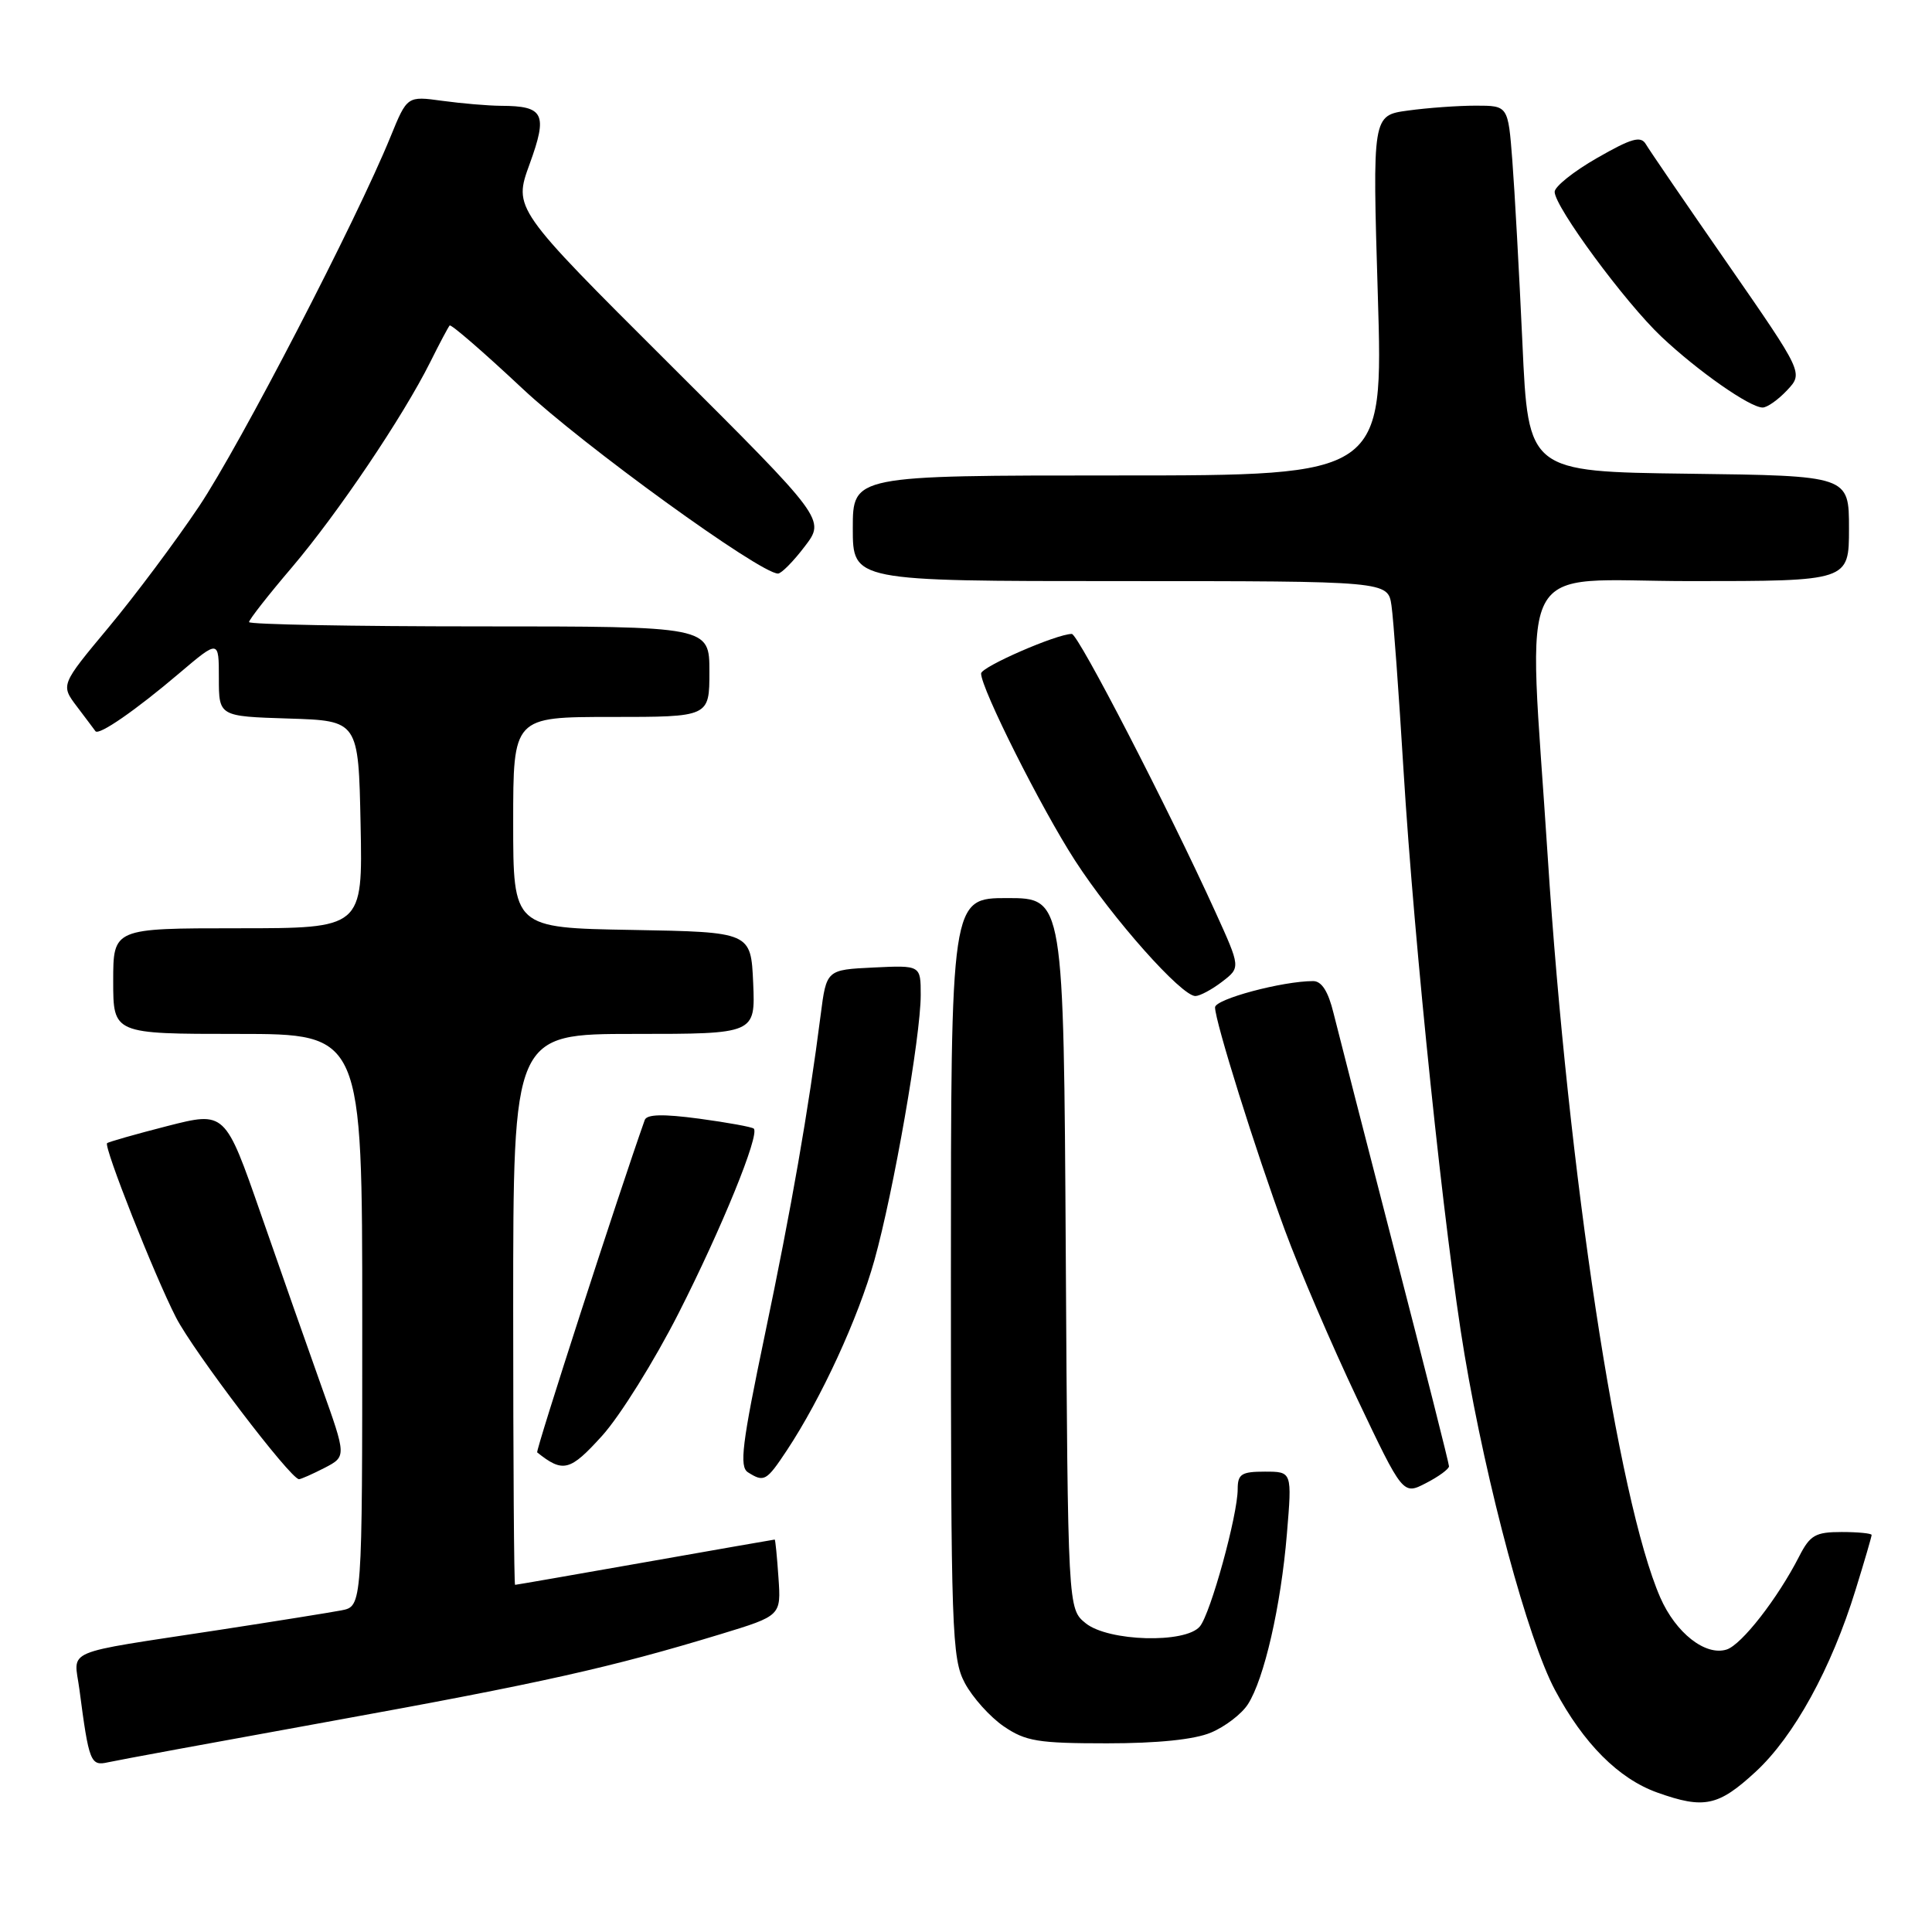 <?xml version="1.0" encoding="UTF-8" standalone="no"?>
<!DOCTYPE svg PUBLIC "-//W3C//DTD SVG 1.1//EN" "http://www.w3.org/Graphics/SVG/1.1/DTD/svg11.dtd" >
<svg xmlns="http://www.w3.org/2000/svg" xmlns:xlink="http://www.w3.org/1999/xlink" version="1.1" viewBox="0 0 256 256">
 <g >
 <path fill="currentColor"
d=" M 232.62 234.78 C 237.71 230.09 242.67 221.07 245.88 210.64 C 247.05 206.87 248.00 203.61 248.00 203.39 C 248.00 203.18 246.21 203.00 244.03 203.00 C 240.55 203.00 239.84 203.41 238.39 206.25 C 235.54 211.82 230.77 217.94 228.79 218.57 C 225.98 219.46 222.05 216.38 219.99 211.67 C 214.38 198.81 207.78 155.41 205.08 113.50 C 202.46 72.87 200.32 77.00 223.97 77.00 C 245.00 77.00 245.00 77.00 245.00 70.02 C 245.00 63.04 245.00 63.04 223.75 62.77 C 202.50 62.50 202.50 62.50 201.73 45.50 C 201.30 36.15 200.70 25.24 200.39 21.25 C 199.83 14.00 199.83 14.00 195.55 14.00 C 193.20 14.00 189.16 14.29 186.56 14.65 C 181.85 15.29 181.85 15.29 182.57 39.15 C 183.29 63.00 183.29 63.00 148.14 63.00 C 113.00 63.00 113.00 63.00 113.00 70.00 C 113.00 77.00 113.00 77.00 148.45 77.00 C 183.91 77.00 183.91 77.00 184.38 80.25 C 184.64 82.04 185.35 91.83 185.97 102.00 C 187.40 125.35 191.41 163.84 194.06 179.50 C 197.01 197.01 202.46 217.21 206.03 223.91 C 209.83 231.04 214.48 235.70 219.62 237.53 C 225.79 239.73 227.69 239.33 232.62 234.78 Z  M 44.00 228.04 C 71.80 223.00 80.98 220.95 95.50 216.53 C 103.50 214.09 103.50 214.09 103.15 209.04 C 102.96 206.27 102.74 204.00 102.65 204.00 C 102.57 204.00 94.85 205.35 85.50 207.00 C 76.15 208.65 68.39 210.00 68.25 210.00 C 68.11 210.00 68.00 193.57 68.00 173.50 C 68.00 137.00 68.00 137.00 84.05 137.00 C 100.09 137.00 100.09 137.00 99.80 130.25 C 99.50 123.50 99.50 123.50 83.75 123.22 C 68.00 122.95 68.00 122.95 68.00 108.97 C 68.00 95.00 68.00 95.00 81.00 95.00 C 94.00 95.00 94.00 95.00 94.00 89.00 C 94.00 83.00 94.00 83.00 63.50 83.00 C 46.73 83.00 33.00 82.74 33.00 82.43 C 33.00 82.11 35.55 78.85 38.68 75.18 C 44.79 67.98 53.37 55.25 57.00 48.00 C 58.23 45.52 59.40 43.33 59.58 43.13 C 59.76 42.92 64.10 46.68 69.21 51.47 C 77.23 59.00 100.71 76.00 103.09 76.00 C 103.53 76.00 105.13 74.39 106.63 72.41 C 109.37 68.83 109.37 68.83 88.70 48.23 C 68.03 27.63 68.03 27.63 70.18 21.73 C 72.60 15.08 72.09 14.04 66.39 14.02 C 64.68 14.01 61.18 13.71 58.61 13.36 C 53.95 12.72 53.95 12.72 51.75 18.11 C 47.25 29.17 31.81 58.97 26.38 67.09 C 23.28 71.72 17.89 78.93 14.39 83.13 C 8.03 90.76 8.03 90.76 10.20 93.63 C 11.39 95.21 12.50 96.67 12.65 96.89 C 13.10 97.49 18.00 94.10 23.75 89.21 C 29.00 84.76 29.00 84.76 29.00 89.84 C 29.00 94.92 29.00 94.92 38.25 95.21 C 47.50 95.50 47.50 95.50 47.78 109.25 C 48.06 123.00 48.06 123.00 31.53 123.00 C 15.00 123.00 15.00 123.00 15.00 130.00 C 15.00 137.00 15.00 137.00 31.50 137.00 C 48.00 137.00 48.00 137.00 48.00 174.92 C 48.00 212.84 48.00 212.84 45.25 213.38 C 43.74 213.67 36.42 214.84 29.00 215.98 C 7.90 219.21 9.80 218.40 10.52 223.84 C 11.79 233.52 11.99 234.04 14.33 233.51 C 15.52 233.24 28.88 230.78 44.00 228.04 Z  M 160.45 229.58 C 162.32 228.80 164.52 227.12 165.35 225.83 C 167.51 222.48 169.73 212.80 170.52 203.25 C 171.21 195.00 171.21 195.00 167.60 195.00 C 164.50 195.00 164.00 195.32 164.00 197.32 C 164.00 200.76 160.41 213.80 158.99 215.51 C 157.09 217.80 146.86 217.51 143.86 215.09 C 141.50 213.18 141.50 213.18 141.22 166.09 C 140.94 119.00 140.94 119.00 133.47 119.00 C 126.00 119.00 126.00 119.00 126.00 169.27 C 126.00 216.27 126.12 219.76 127.85 223.02 C 128.87 224.93 131.19 227.51 133.00 228.75 C 135.90 230.73 137.55 231.00 146.68 231.00 C 153.38 231.00 158.27 230.50 160.45 229.58 Z  M 192.00 194.29 C 192.00 193.93 188.79 181.23 184.87 166.07 C 180.95 150.91 177.28 136.59 176.70 134.25 C 176.00 131.37 175.13 130.00 174.00 130.00 C 169.93 130.00 161.00 132.39 161.00 133.48 C 161.00 135.32 166.35 152.42 170.25 163.00 C 172.17 168.22 176.48 178.26 179.82 185.30 C 185.90 198.10 185.90 198.10 188.95 196.52 C 190.63 195.66 192.00 194.65 192.00 194.29 Z  M 43.01 194.50 C 45.91 192.99 45.91 192.99 42.61 183.75 C 40.79 178.66 37.18 168.37 34.57 160.87 C 29.83 147.25 29.83 147.25 22.16 149.21 C 17.95 150.29 14.36 151.31 14.19 151.48 C 13.72 151.94 20.47 169.02 23.32 174.57 C 25.64 179.09 38.50 196.00 39.62 196.00 C 39.88 196.00 41.41 195.32 43.01 194.50 Z  M 104.27 192.17 C 108.82 185.29 113.72 174.65 115.86 167.00 C 118.40 157.92 122.00 137.30 122.00 131.85 C 122.00 127.90 122.00 127.90 115.75 128.20 C 109.51 128.50 109.51 128.50 108.74 134.50 C 107.13 147.10 104.86 160.11 101.35 176.85 C 98.32 191.34 97.94 194.35 99.11 195.09 C 101.25 196.44 101.55 196.27 104.27 192.17 Z  M 89.92 174.00 C 95.63 162.76 100.69 150.35 99.88 149.55 C 99.66 149.33 96.41 148.74 92.65 148.23 C 87.85 147.59 85.70 147.64 85.43 148.41 C 82.01 158.05 70.94 192.26 71.18 192.45 C 74.61 195.19 75.53 194.95 79.79 190.24 C 82.15 187.63 86.71 180.32 89.92 174.00 Z  M 161.94 130.08 C 164.39 128.20 164.39 128.20 161.05 120.85 C 154.82 107.14 142.87 84.00 142.02 84.00 C 140.01 84.00 130.00 88.37 130.00 89.24 C 130.00 91.24 137.96 107.09 142.45 114.03 C 147.43 121.73 156.57 132.01 158.40 131.98 C 159.00 131.97 160.60 131.11 161.94 130.08 Z  M 236.80 51.71 C 238.95 49.42 238.95 49.42 228.93 34.96 C 223.41 27.01 218.53 19.87 218.08 19.10 C 217.41 17.97 216.18 18.32 211.63 20.93 C 208.53 22.70 206.00 24.72 206.00 25.42 C 206.00 27.40 215.32 40.06 220.15 44.62 C 224.97 49.17 231.87 54.00 233.56 54.00 C 234.16 54.00 235.62 52.97 236.80 51.71 Z "/>
</g>
</svg>